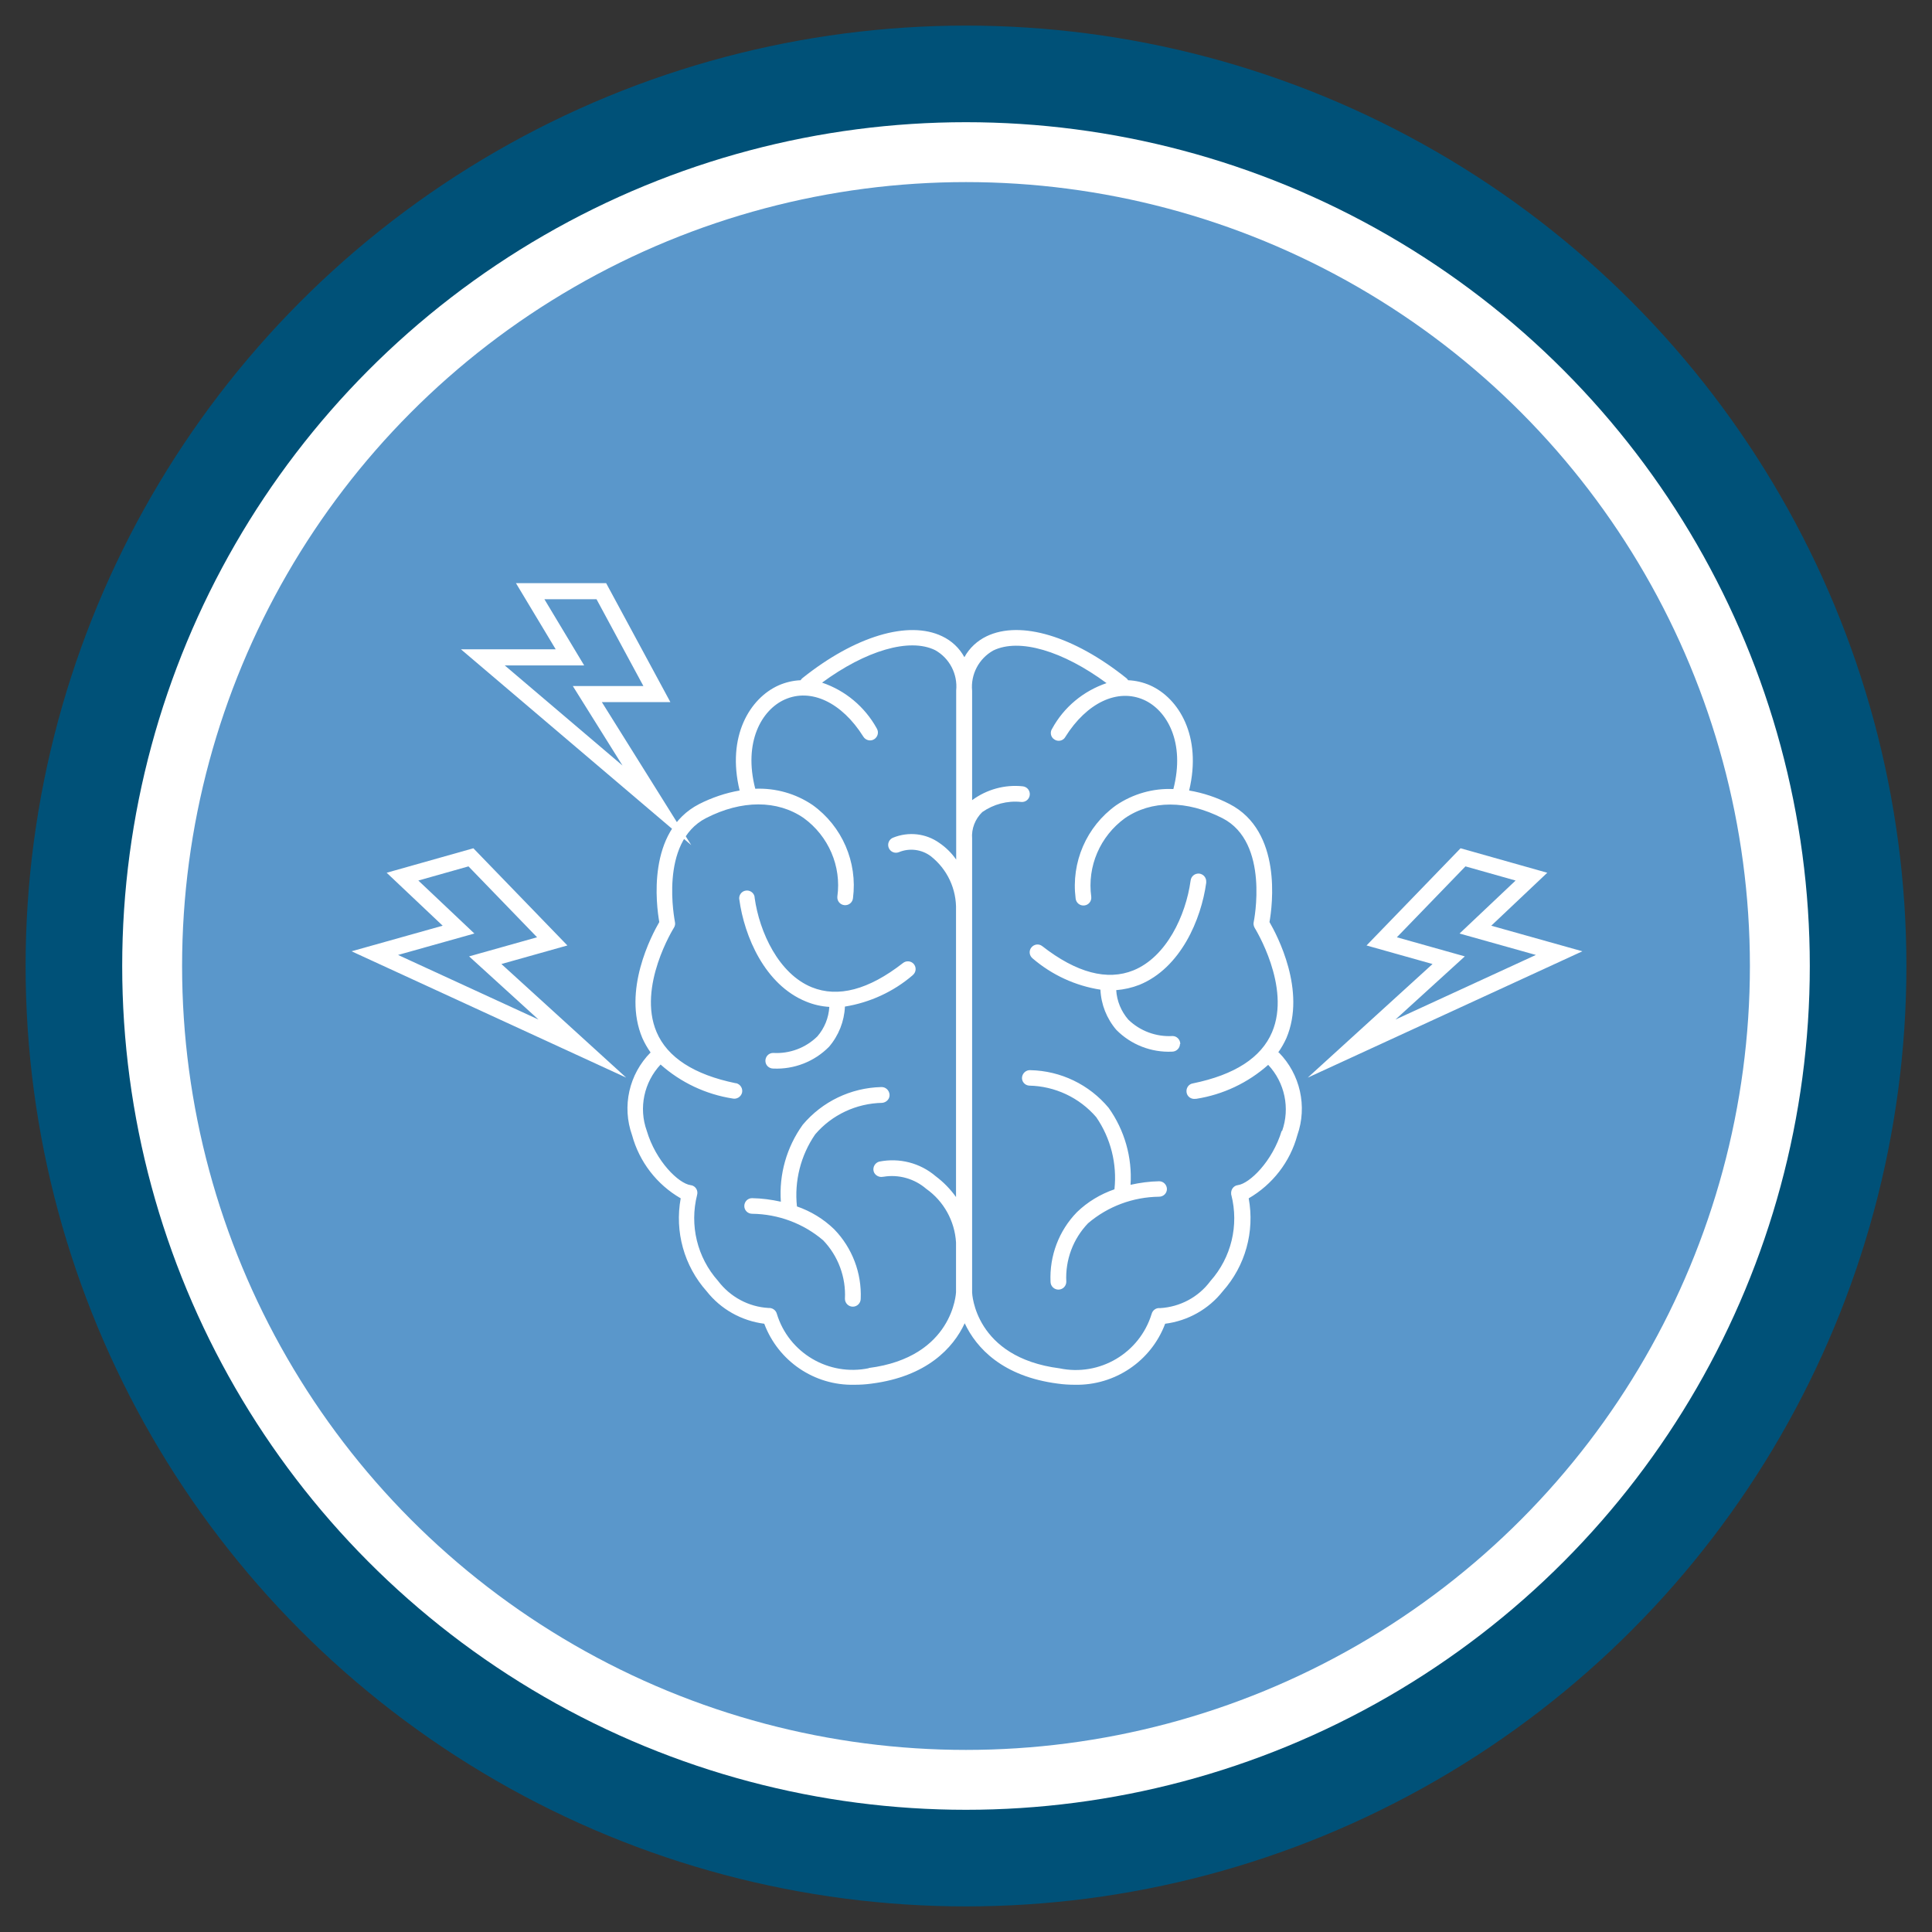 <?xml version="1.0" encoding="UTF-8"?>
<svg id="Layer_1" data-name="Layer 1" xmlns="http://www.w3.org/2000/svg" viewBox="0 0 120 120" width="100%" height="100%">
  <rect x="0" y="0" width="120" height="120" fill="#333333" stroke="none"/>
  <g>
    <circle cx="60" cy="60" r="55.41" style="fill: #fff; stroke: #005178; stroke-miterlimit: 10; stroke-width: 6px;"/>
    <circle cx="60" cy="60" r="48.69" style="fill: #5a97cb; stroke-width: 0px;"/>
  </g>
  <path d="m79.39,65.37c.2-.28.37-.58.51-.89,1.25-2.95-.58-6.4-1.05-7.21.18-1.02.8-5.64-2.48-7.33-.79-.41-1.63-.69-2.51-.84.81-3.38-.65-5.74-2.42-6.53-.43-.19-.9-.3-1.37-.32-.03-.05-.07-.1-.11-.13-3.26-2.61-6.58-3.61-8.68-2.6-.58.28-1.07.73-1.38,1.3-.31-.57-.79-1.02-1.38-1.3-2.1-1.01-5.43,0-8.68,2.6-.05.04-.08.08-.11.13-.47.02-.94.13-1.37.32-1.77.79-3.24,3.15-2.42,6.53-.87.15-1.72.44-2.51.84-3.28,1.68-2.66,6.31-2.48,7.33-.47.81-2.3,4.26-1.05,7.21.14.31.31.61.51.89-1.34,1.35-1.79,3.35-1.15,5.14.45,1.65,1.53,3.06,3.02,3.92-.38,2.07.21,4.2,1.61,5.77.88,1.12,2.17,1.84,3.58,2.02.87,2.32,3.11,3.85,5.6,3.79.35,0,.71-.02,1.06-.07,3.44-.44,5.08-2.22,5.79-3.75.72,1.54,2.36,3.31,5.79,3.75.35.05.71.07,1.06.07,2.48.05,4.73-1.47,5.6-3.79,1.41-.18,2.7-.9,3.58-2.02,1.4-1.57,1.99-3.7,1.61-5.77,1.48-.86,2.57-2.26,3.02-3.92.63-1.79.18-3.79-1.15-5.14Zm-25.42,19.61c-2.49.52-4.98-.94-5.72-3.38-.06-.23-.29-.38-.52-.36-1.24-.07-2.38-.69-3.13-1.68-1.3-1.46-1.78-3.46-1.3-5.35.07-.26-.09-.53-.35-.59-.02,0-.04,0-.06-.01-.73-.1-2.15-1.46-2.72-3.38-.51-1.42-.17-3.01.86-4.11,1.26,1.12,2.81,1.85,4.47,2.11.26.06.52-.1.59-.36.06-.26-.1-.52-.36-.59-.01,0-.02,0-.04,0-2.58-.53-4.24-1.6-4.91-3.18-1.2-2.82,1.06-6.45,1.08-6.48.07-.11.09-.24.06-.36,0-.05-1.02-4.94,1.94-6.45,2.21-1.13,4.42-1.13,6.06,0,1.54,1.12,2.35,2.99,2.09,4.87-.03.27.16.51.43.54s.51-.16.54-.43c.29-2.24-.67-4.47-2.51-5.79-1.05-.71-2.29-1.06-3.56-1.01-.75-2.9.4-4.9,1.83-5.54,1.63-.73,3.55.18,4.88,2.3.14.23.44.31.67.17.23-.14.31-.44.17-.67,0,0,0-.01-.01-.02-.74-1.33-1.94-2.34-3.39-2.83,2.71-1.99,5.42-2.8,7.02-2.02.9.5,1.41,1.49,1.31,2.51v10.5c-.28-.4-.63-.75-1.04-1.03-.84-.6-1.92-.72-2.88-.33-.25.1-.37.38-.27.63.1.25.38.37.63.27.65-.27,1.4-.18,1.97.24,1.04.81,1.62,2.06,1.58,3.37v17.81c-.35-.49-.78-.93-1.26-1.29-.97-.83-2.26-1.16-3.51-.91-.26.07-.41.34-.35.59s.34.41.59.35c0,0,.01,0,.02,0,.95-.16,1.93.12,2.66.75,1.09.77,1.77,2,1.85,3.33v3.09s-.15,4.04-5.43,4.71Zm25.64-14.75c-.58,1.92-2,3.28-2.72,3.38-.27.03-.45.28-.42.55,0,.02,0,.04.01.06.48,1.89,0,3.89-1.3,5.35-.74,1-1.89,1.61-3.13,1.68-.24-.03-.46.13-.52.36-.75,2.44-3.23,3.9-5.72,3.38-5.28-.68-5.43-4.67-5.43-4.71v-28.19c-.05-.62.19-1.22.63-1.65.7-.49,1.56-.72,2.41-.63.27.03.51-.16.54-.43.03-.27-.16-.51-.43-.54-1.12-.12-2.24.19-3.15.86v-6.79c-.1-1.02.42-2.01,1.32-2.51,1.61-.78,4.32.03,7.03,2.03-1.44.49-2.65,1.49-3.38,2.83-.15.22-.09.53.14.67.22.15.53.09.67-.14,0,0,0-.01.01-.02,1.33-2.12,3.24-3.03,4.88-2.3,1.43.64,2.58,2.64,1.83,5.54-1.26-.06-2.51.3-3.56,1.01-1.84,1.32-2.8,3.54-2.51,5.79.03.27.27.46.54.43.27-.03.46-.27.43-.54-.26-1.89.55-3.76,2.09-4.88,1.64-1.13,3.84-1.13,6.06,0,2.95,1.51,1.95,6.4,1.94,6.45-.03.12,0,.25.06.36.02.04,2.28,3.66,1.08,6.48-.67,1.58-2.32,2.65-4.91,3.18-.27.04-.44.29-.4.56.04.27.29.44.56.4.01,0,.03,0,.04,0,1.66-.26,3.21-.99,4.47-2.11,1.03,1.1,1.37,2.69.86,4.12Zm-6.32-5.39c0,.26-.22.48-.49.48h0c-1.29.06-2.55-.43-3.46-1.35-.6-.7-.95-1.58-.99-2.5-1.55-.24-3.01-.91-4.21-1.94-.21-.17-.25-.47-.08-.68.17-.21.47-.25.68-.08,2.12,1.65,4.03,2.16,5.66,1.5,2.04-.83,3.25-3.39,3.55-5.57.03-.27.26-.46.53-.44.27.03.46.26.44.53,0,.01,0,.02,0,.04-.31,2.27-1.58,5.29-4.15,6.34-.46.18-.95.29-1.44.33.04.68.31,1.32.75,1.83.73.71,1.73,1.08,2.75,1.02.27,0,.48.23.48.5,0,0,0,0,0,0Zm-.81,9.01c0,.27-.22.48-.49.48h0c-1.62.02-3.18.6-4.41,1.65-.93.97-1.42,2.28-1.35,3.63,0,.27-.22.49-.49.49s-.49-.22-.49-.49c-.07-1.61.52-3.17,1.64-4.32.66-.64,1.46-1.12,2.33-1.42.17-1.58-.23-3.17-1.13-4.48-1.05-1.22-2.57-1.93-4.17-1.96-.27-.02-.47-.26-.44-.52.03-.26.26-.46.52-.44,1.88.04,3.65.89,4.86,2.34.99,1.39,1.47,3.08,1.36,4.78.59-.13,1.18-.21,1.78-.22.27,0,.48.23.48.49,0,0,0,0,0,0Zm-26.56-17.97c-.05-.26.13-.52.39-.56.26-.05.52.13.56.39,0,.01,0,.03,0,.04.3,2.17,1.51,4.74,3.55,5.57,1.63.66,3.53.16,5.66-1.5.21-.17.51-.14.68.06.17.21.14.51-.06.68,0,0-.01.01-.02.02-1.19,1.02-2.65,1.69-4.2,1.94-.04.92-.39,1.8-.99,2.5-.91.92-2.17,1.41-3.46,1.35h0c-.27,0-.49-.21-.49-.48,0-.27.21-.49.48-.49,1.02.06,2.02-.31,2.75-1.03.44-.51.7-1.15.74-1.83-.5-.03-.98-.14-1.44-.33-2.57-1.04-3.84-4.06-4.15-6.34Zm3.57,19.05c.87.3,1.66.78,2.32,1.42,1.12,1.15,1.72,2.72,1.65,4.32,0,.27-.22.49-.49.49s-.49-.22-.49-.49c.07-1.34-.42-2.66-1.35-3.63-1.23-1.05-2.79-1.63-4.41-1.65h0c-.27,0-.49-.21-.49-.48,0-.27.21-.49.48-.49.6.01,1.2.09,1.79.22-.12-1.7.36-3.39,1.36-4.78,1.21-1.44,2.98-2.29,4.86-2.34.27-.02.5.18.53.45s-.18.5-.45.53c-1.61.03-3.13.74-4.17,1.96-.9,1.31-1.3,2.9-1.13,4.48Z" style="fill: #fff; stroke-width: 0px;"/>
  <polygon points="90.87 53.25 85.82 58.47 89.98 59.64 83.95 65.13 96.84 59.2 91.64 57.74 95.12 54.45 90.87 53.25" style="fill: none; stroke: #fff; stroke-miterlimit: 10;"/>
  <polygon points="37.35 36.72 40.8 43.11 36.48 43.11 40.8 50.02 29.99 40.83 35.4 40.83 32.93 36.72 37.35 36.72" style="fill: none; stroke: #fff; stroke-miterlimit: 10;"/>
  <polygon points="29.25 53.25 34.3 58.47 30.14 59.64 36.17 65.13 23.28 59.2 28.48 57.74 25 54.45 29.25 53.25" style="fill: none; stroke: #fff; stroke-miterlimit: 10;"/>
</svg>